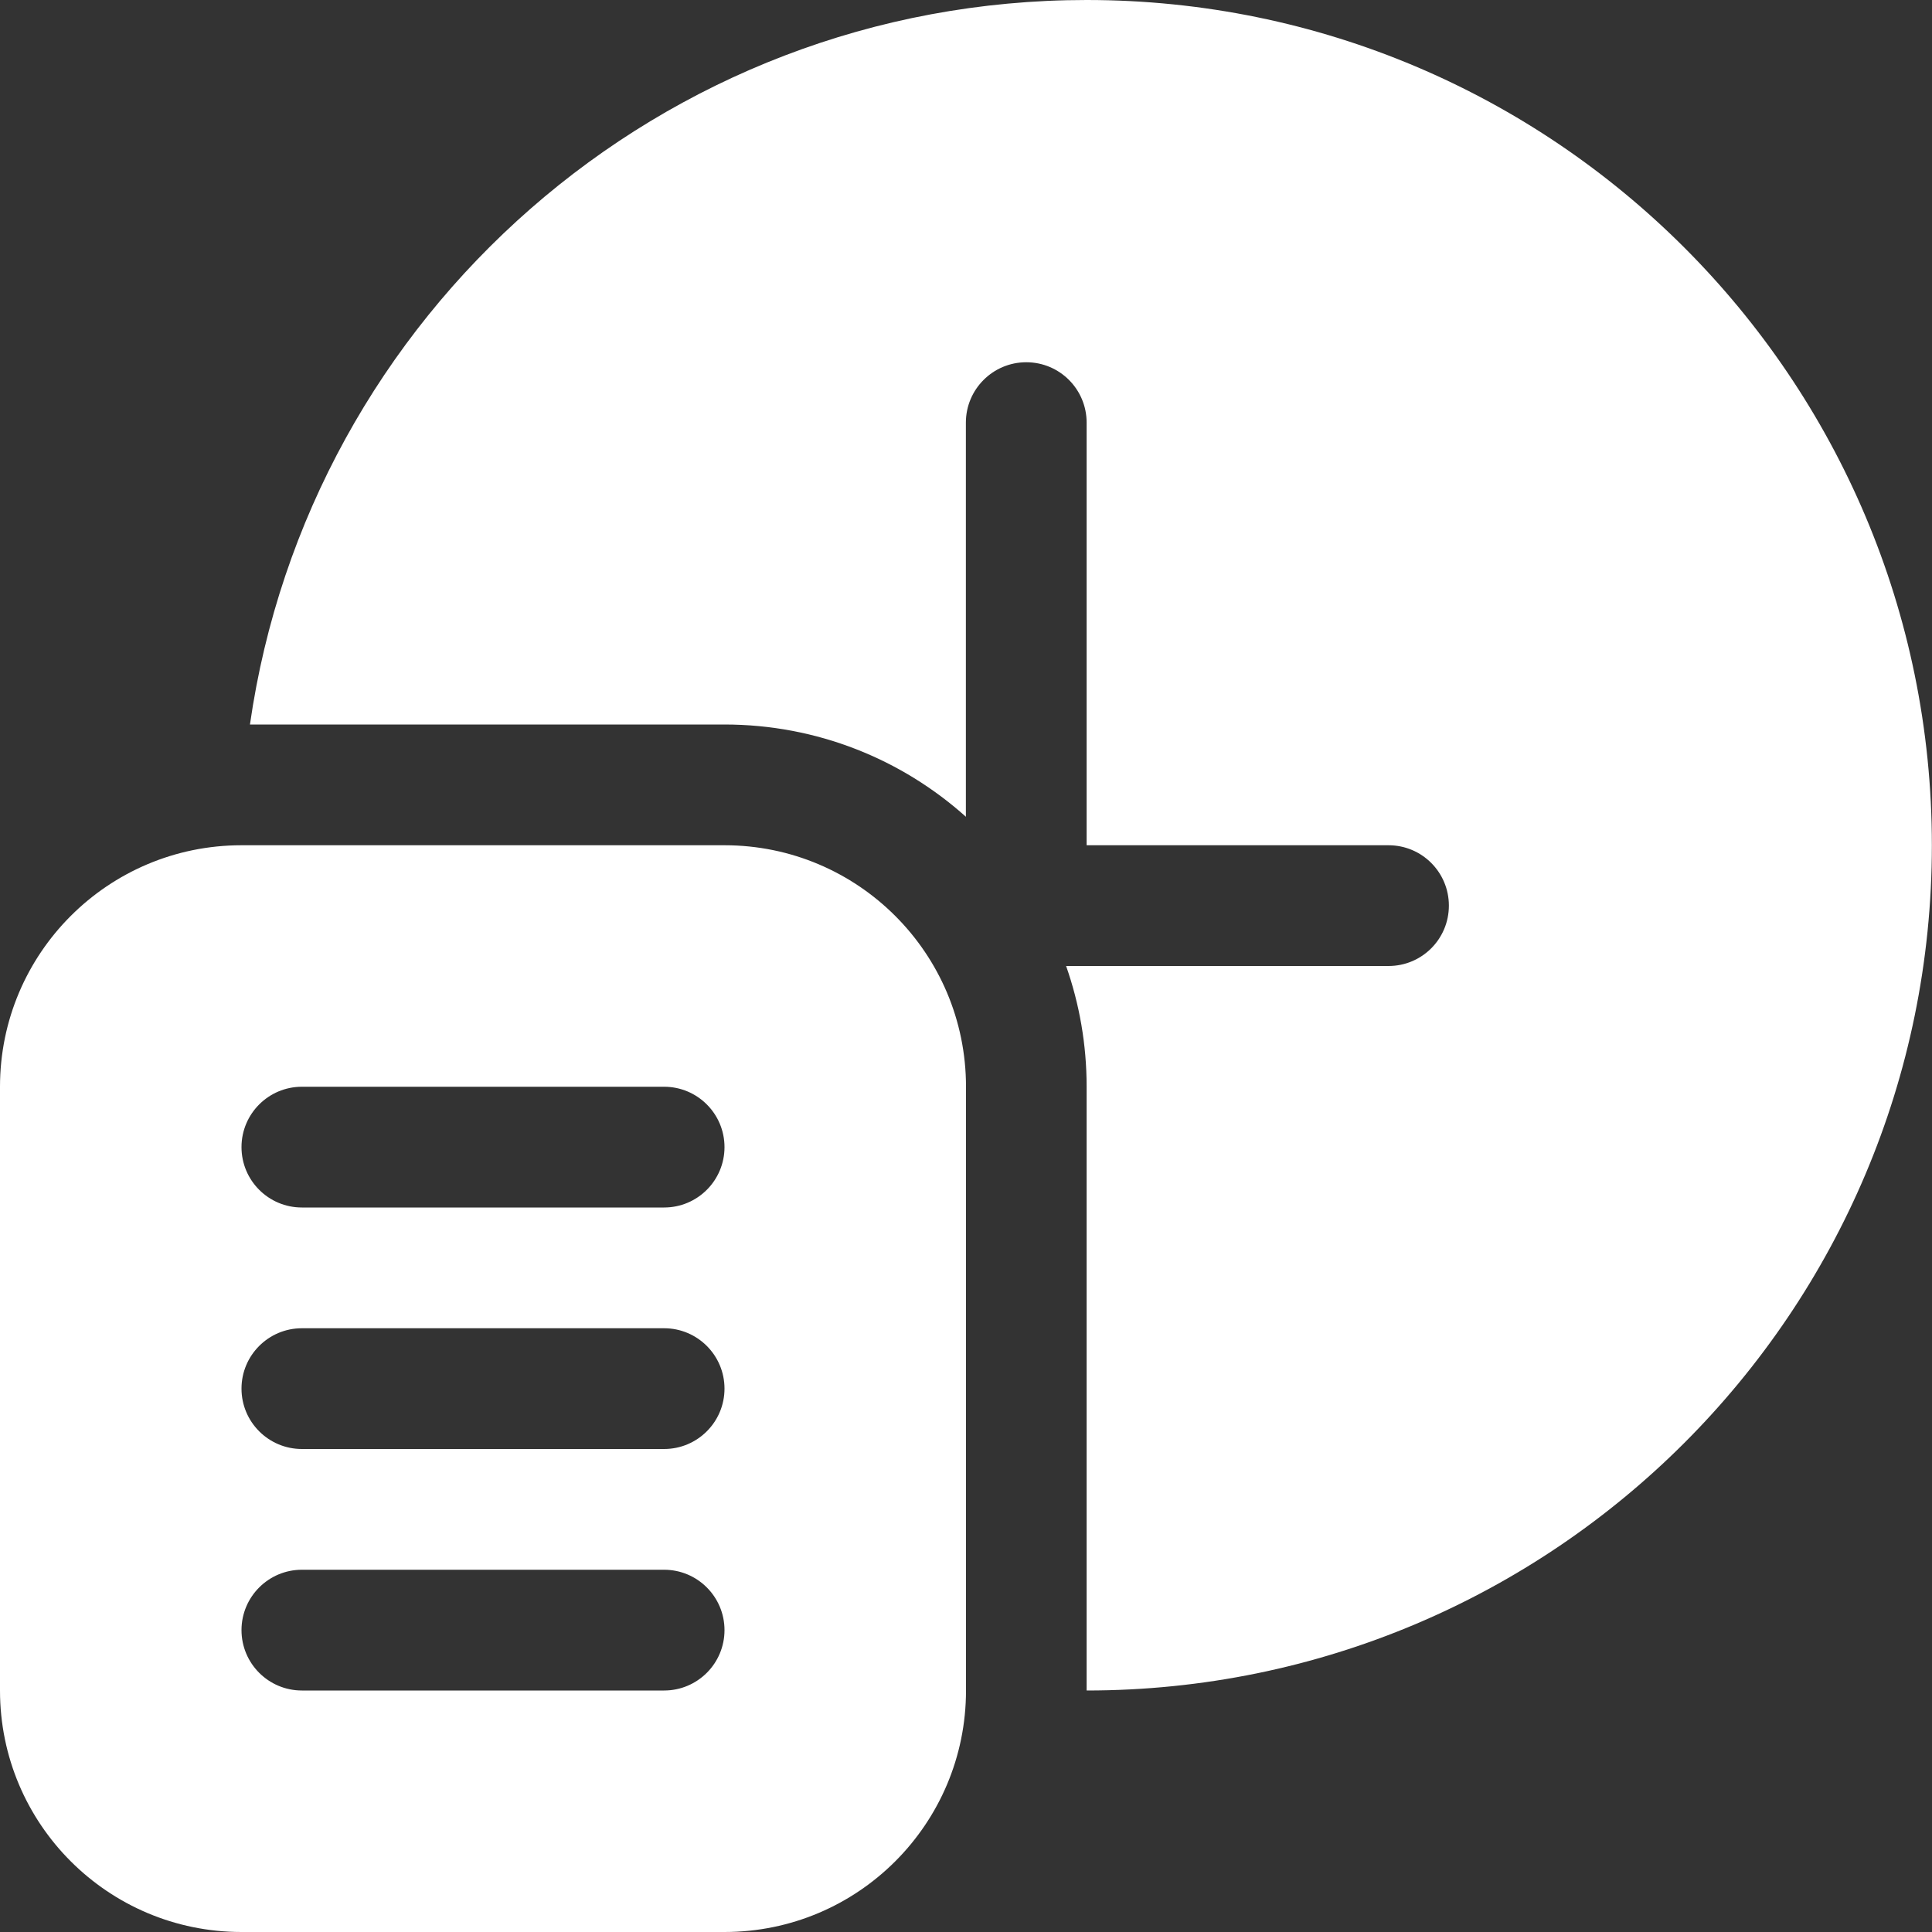 <svg width="16" height="16" viewBox="0 0 16 16" fill="none" xmlns="http://www.w3.org/2000/svg">
<rect x="0" y="0" width="16" height="16" fill="#333333" stroke="none"/>
<path d="M8.999 14C12.865 14 15.999 10.866 15.999 7C15.999 3.134 12.865 0 8.999 0C5.473 0 2.556 2.608 2.07 6H5.999C6.768 6 7.469 6.289 7.999 6.764V3.5C7.999 3.224 8.223 3 8.499 3C8.776 3 8.999 3.224 8.999 3.5V7H11.499C11.776 7 11.999 7.224 11.999 7.5C11.999 7.776 11.776 8 11.499 8H8.829C8.939 8.313 8.999 8.649 8.999 9V14ZM0 9C0 7.895 0.895 7 2 7H6C7.105 7 8 7.895 8 9V14C8 15.105 7.105 16 6 16H2C0.895 16 0 15.105 0 14V9ZM5.5 9H2.5C2.224 9 2 9.224 2 9.5C2 9.776 2.224 10 2.5 10H5.5C5.776 10 6 9.776 6 9.5C6 9.224 5.776 9 5.5 9ZM5.5 11H2.5C2.224 11 2 11.224 2 11.5C2 11.776 2.224 12 2.5 12H5.5C5.776 12 6 11.776 6 11.5C6 11.224 5.776 11 5.5 11ZM5.5 13H2.5C2.224 13 2 13.224 2 13.5C2 13.776 2.224 14 2.5 14H5.5C5.776 14 6 13.776 6 13.5C6 13.224 5.776 13 5.5 13Z" fill="#ffffff"/>
</svg>

